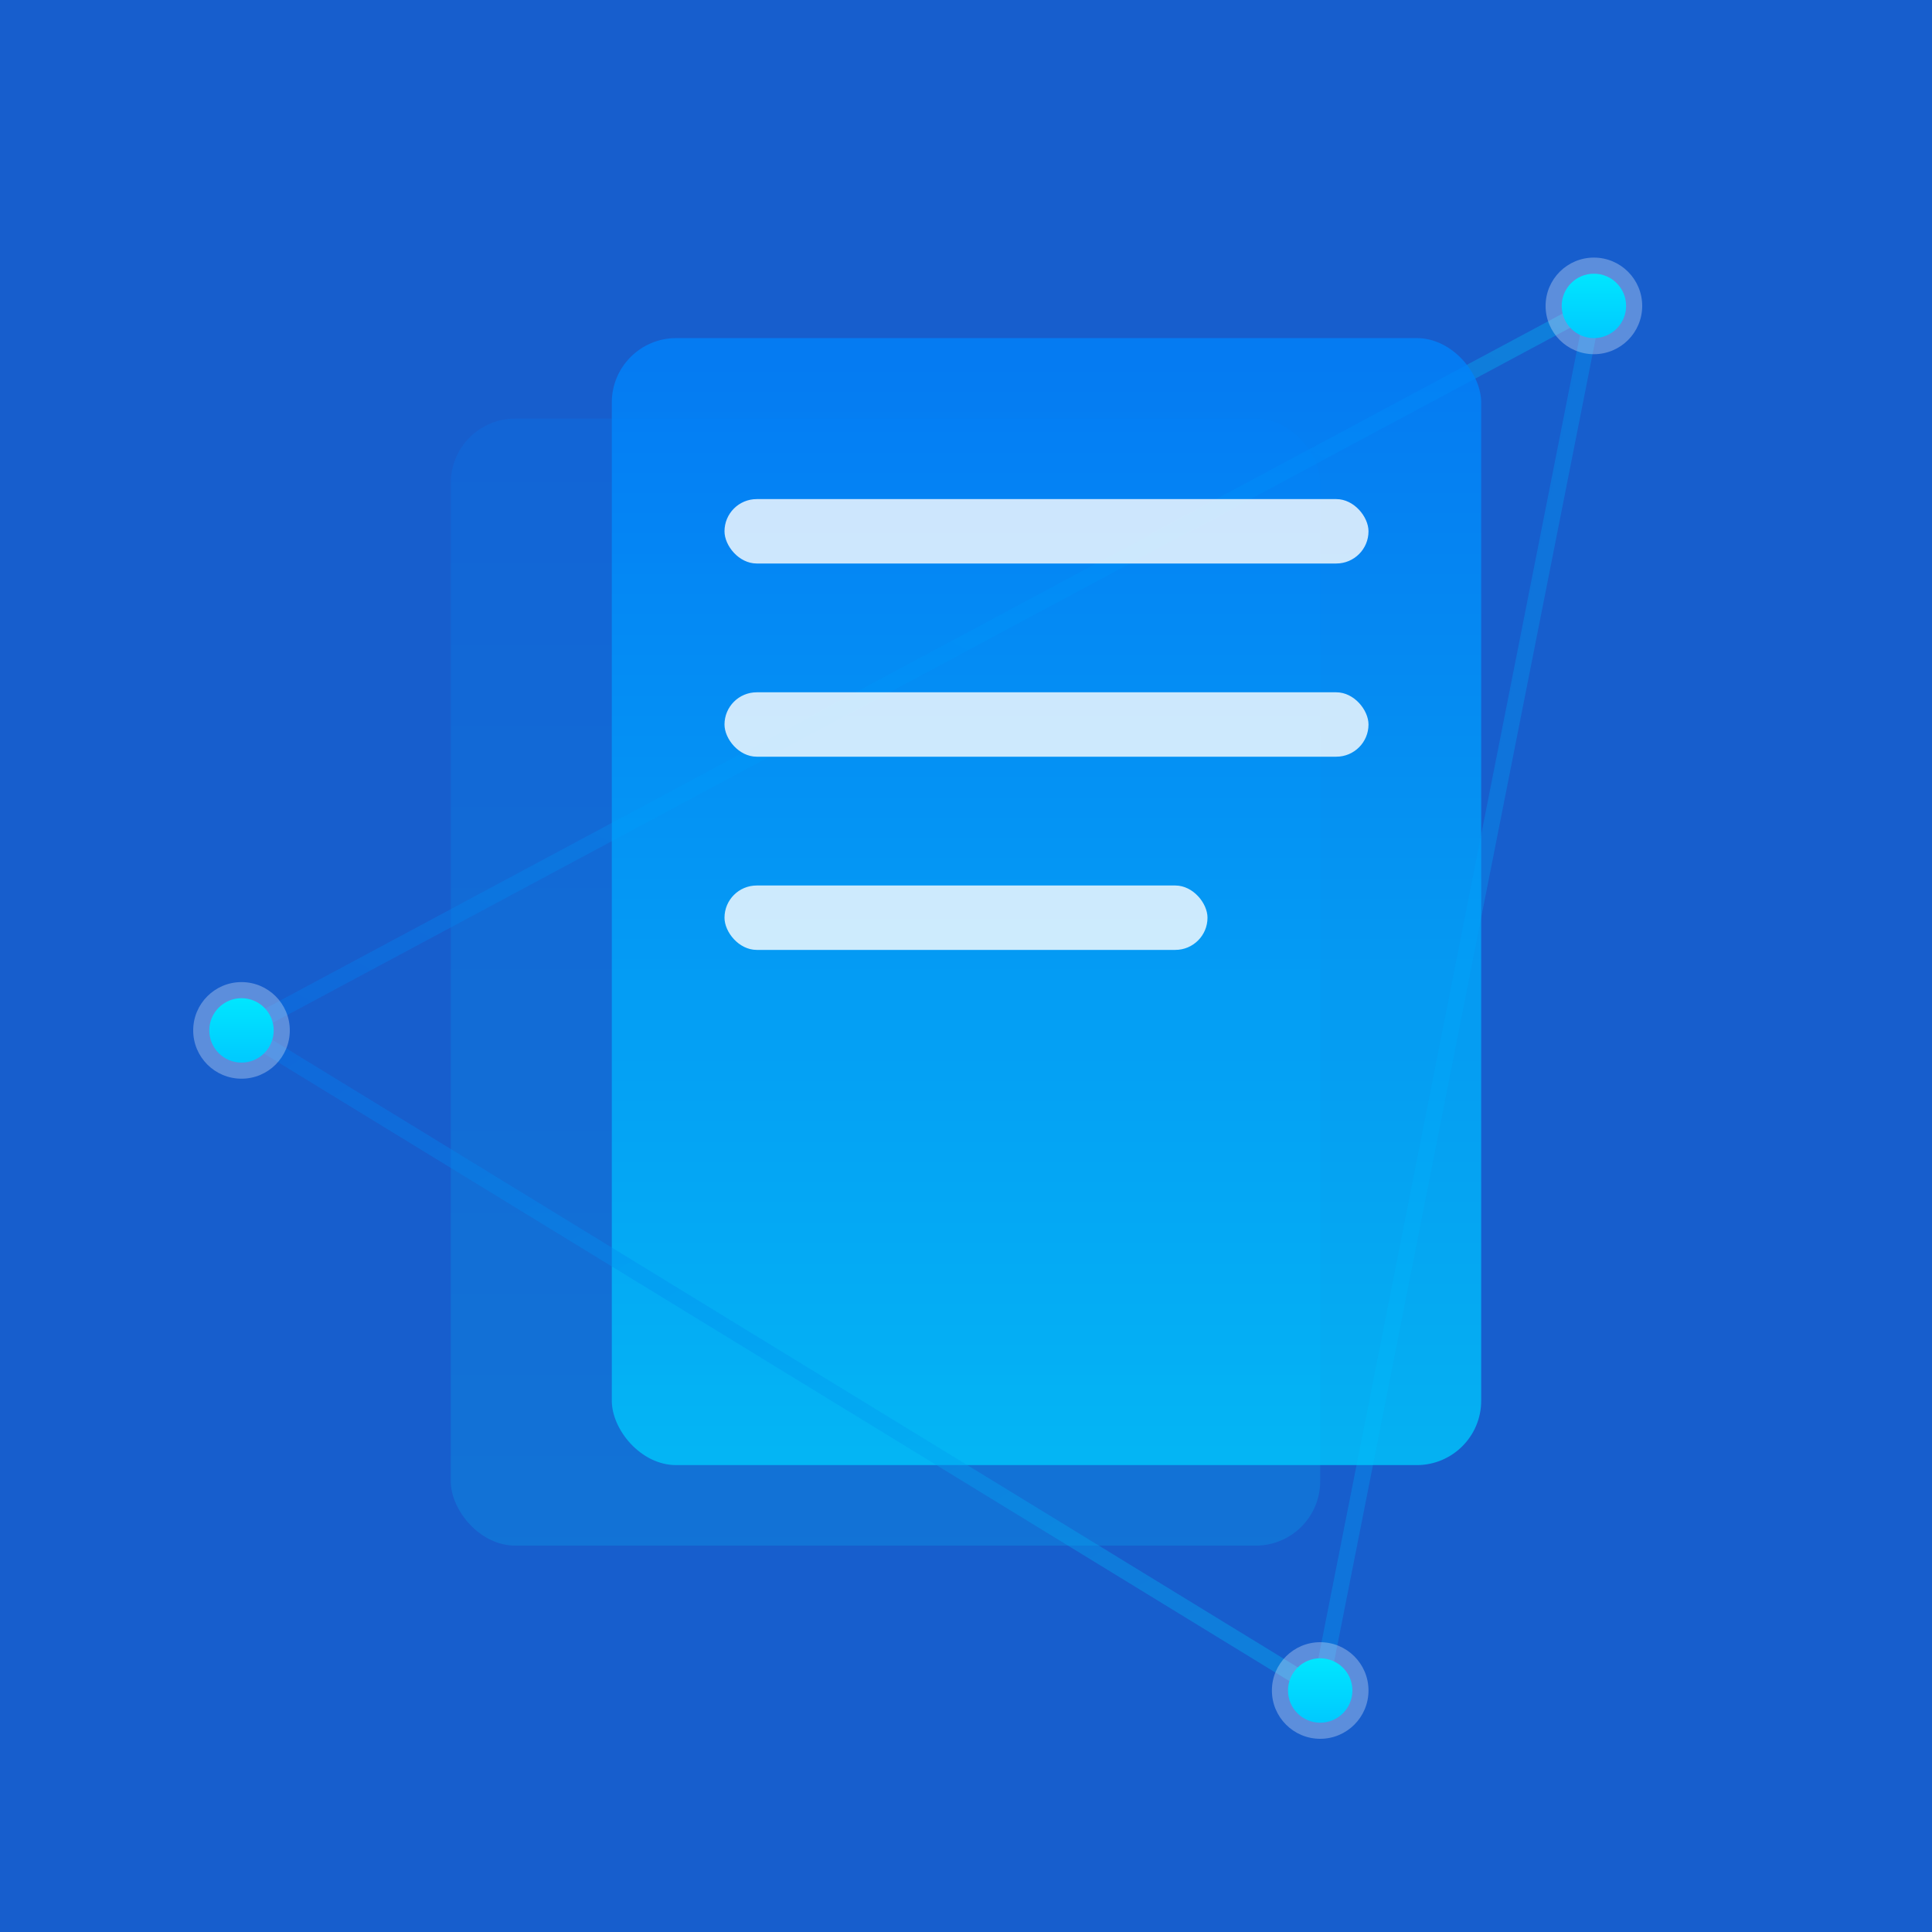 <?xml version="1.0" encoding="UTF-8"?>
<svg width="120px" height="120px" viewBox="0 0 120 120" version="1.1" xmlns="http://www.w3.org/2000/svg" xmlns:xlink="http://www.w3.org/1999/xlink">
    <!-- Generator: Sketch 46.2 (44496) - http://www.bohemiancoding.com/sketch -->
    <title>geti-kehu</title>
    <desc>Created with Sketch.</desc>
    <defs>
        <linearGradient x1="100%" y1="100%" x2="0%" y2="0%" id="linearGradient-1">
            <stop stop-color="#02B2F1" offset="0%"></stop>
            <stop stop-color="#0379EE" offset="100%"></stop>
        </linearGradient>
        <linearGradient x1="50%" y1="100%" x2="50%" y2="1.989%" id="linearGradient-2">
            <stop stop-color="#00C6FB" offset="0%"></stop>
            <stop stop-color="#0082FB" offset="100%"></stop>
        </linearGradient>
        <linearGradient x1="100%" y1="0%" x2="0%" y2="100%" id="linearGradient-3">
            <stop stop-color="#02B2F1" offset="0%"></stop>
            <stop stop-color="#0379EE" offset="100%"></stop>
        </linearGradient>
        <linearGradient x1="50%" y1="0%" x2="50%" y2="100%" id="linearGradient-4">
            <stop stop-color="#00E6FF" offset="0%"></stop>
            <stop stop-color="#00C9FF" offset="100%"></stop>
        </linearGradient>
    </defs>
    <g id="Page-1" stroke="none" stroke-width="1" fill="none" fill-rule="evenodd">
        <g id="geti-kehu">
            <g id="1">
                <rect id="Rectangle-4-Copy-2" fill="#175ECD" x="0" y="0" width="120" height="120"></rect>
                <path d="M82,105 L99,19" id="Path-2-Copy-2" stroke="url(#linearGradient-1)" opacity="0.4" stroke-linecap="round"></path>
                <rect id="Rectangle-8-Copy" fill="url(#linearGradient-2)" opacity="0.2" x="28" y="26" width="54" height="70" rx="4"></rect>
                <path d="M99,19 L15,64" id="Path-2" stroke="url(#linearGradient-3)" opacity="0.4" stroke-linecap="round"></path>
                <rect id="Rectangle-8" fill="url(#linearGradient-2)" opacity="0.8" x="38" y="21" width="54" height="70" rx="4"></rect>
                <path d="M82,105 L15,64" id="Path-2-Copy" stroke="url(#linearGradient-1)" opacity="0.4" stroke-linecap="round"></path>
                <rect id="Rectangle-13" fill="#FFFFFF" opacity="0.8" x="45" y="31" width="40" height="4" rx="2"></rect>
                <rect id="Rectangle-13-Copy" fill="#FFFFFF" opacity="0.8" x="45" y="43" width="40" height="4" rx="2"></rect>
                <rect id="Rectangle-13-Copy-2" fill="#FFFFFF" opacity="0.8" x="45" y="55" width="30" height="4" rx="2"></rect>
                <circle id="Oval-2-Copy" fill="#FFFFFF" opacity="0.3" cx="99" cy="19" r="3"></circle>
                <circle id="Oval-2-Copy-2" fill="#FFFFFF" opacity="0.3" cx="15" cy="64" r="3"></circle>
                <circle id="Oval-2-Copy-4" fill="#FFFFFF" opacity="0.3" cx="82" cy="105" r="3"></circle>
                <circle id="Oval-2" fill="url(#linearGradient-4)" cx="99" cy="19" r="2"></circle>
                <circle id="Oval-2-Copy-3" fill="url(#linearGradient-4)" cx="15" cy="64" r="2"></circle>
                <circle id="Oval-2-Copy-5" fill="url(#linearGradient-4)" cx="82" cy="105" r="2"></circle>
            </g>
        </g>
    </g>
</svg>